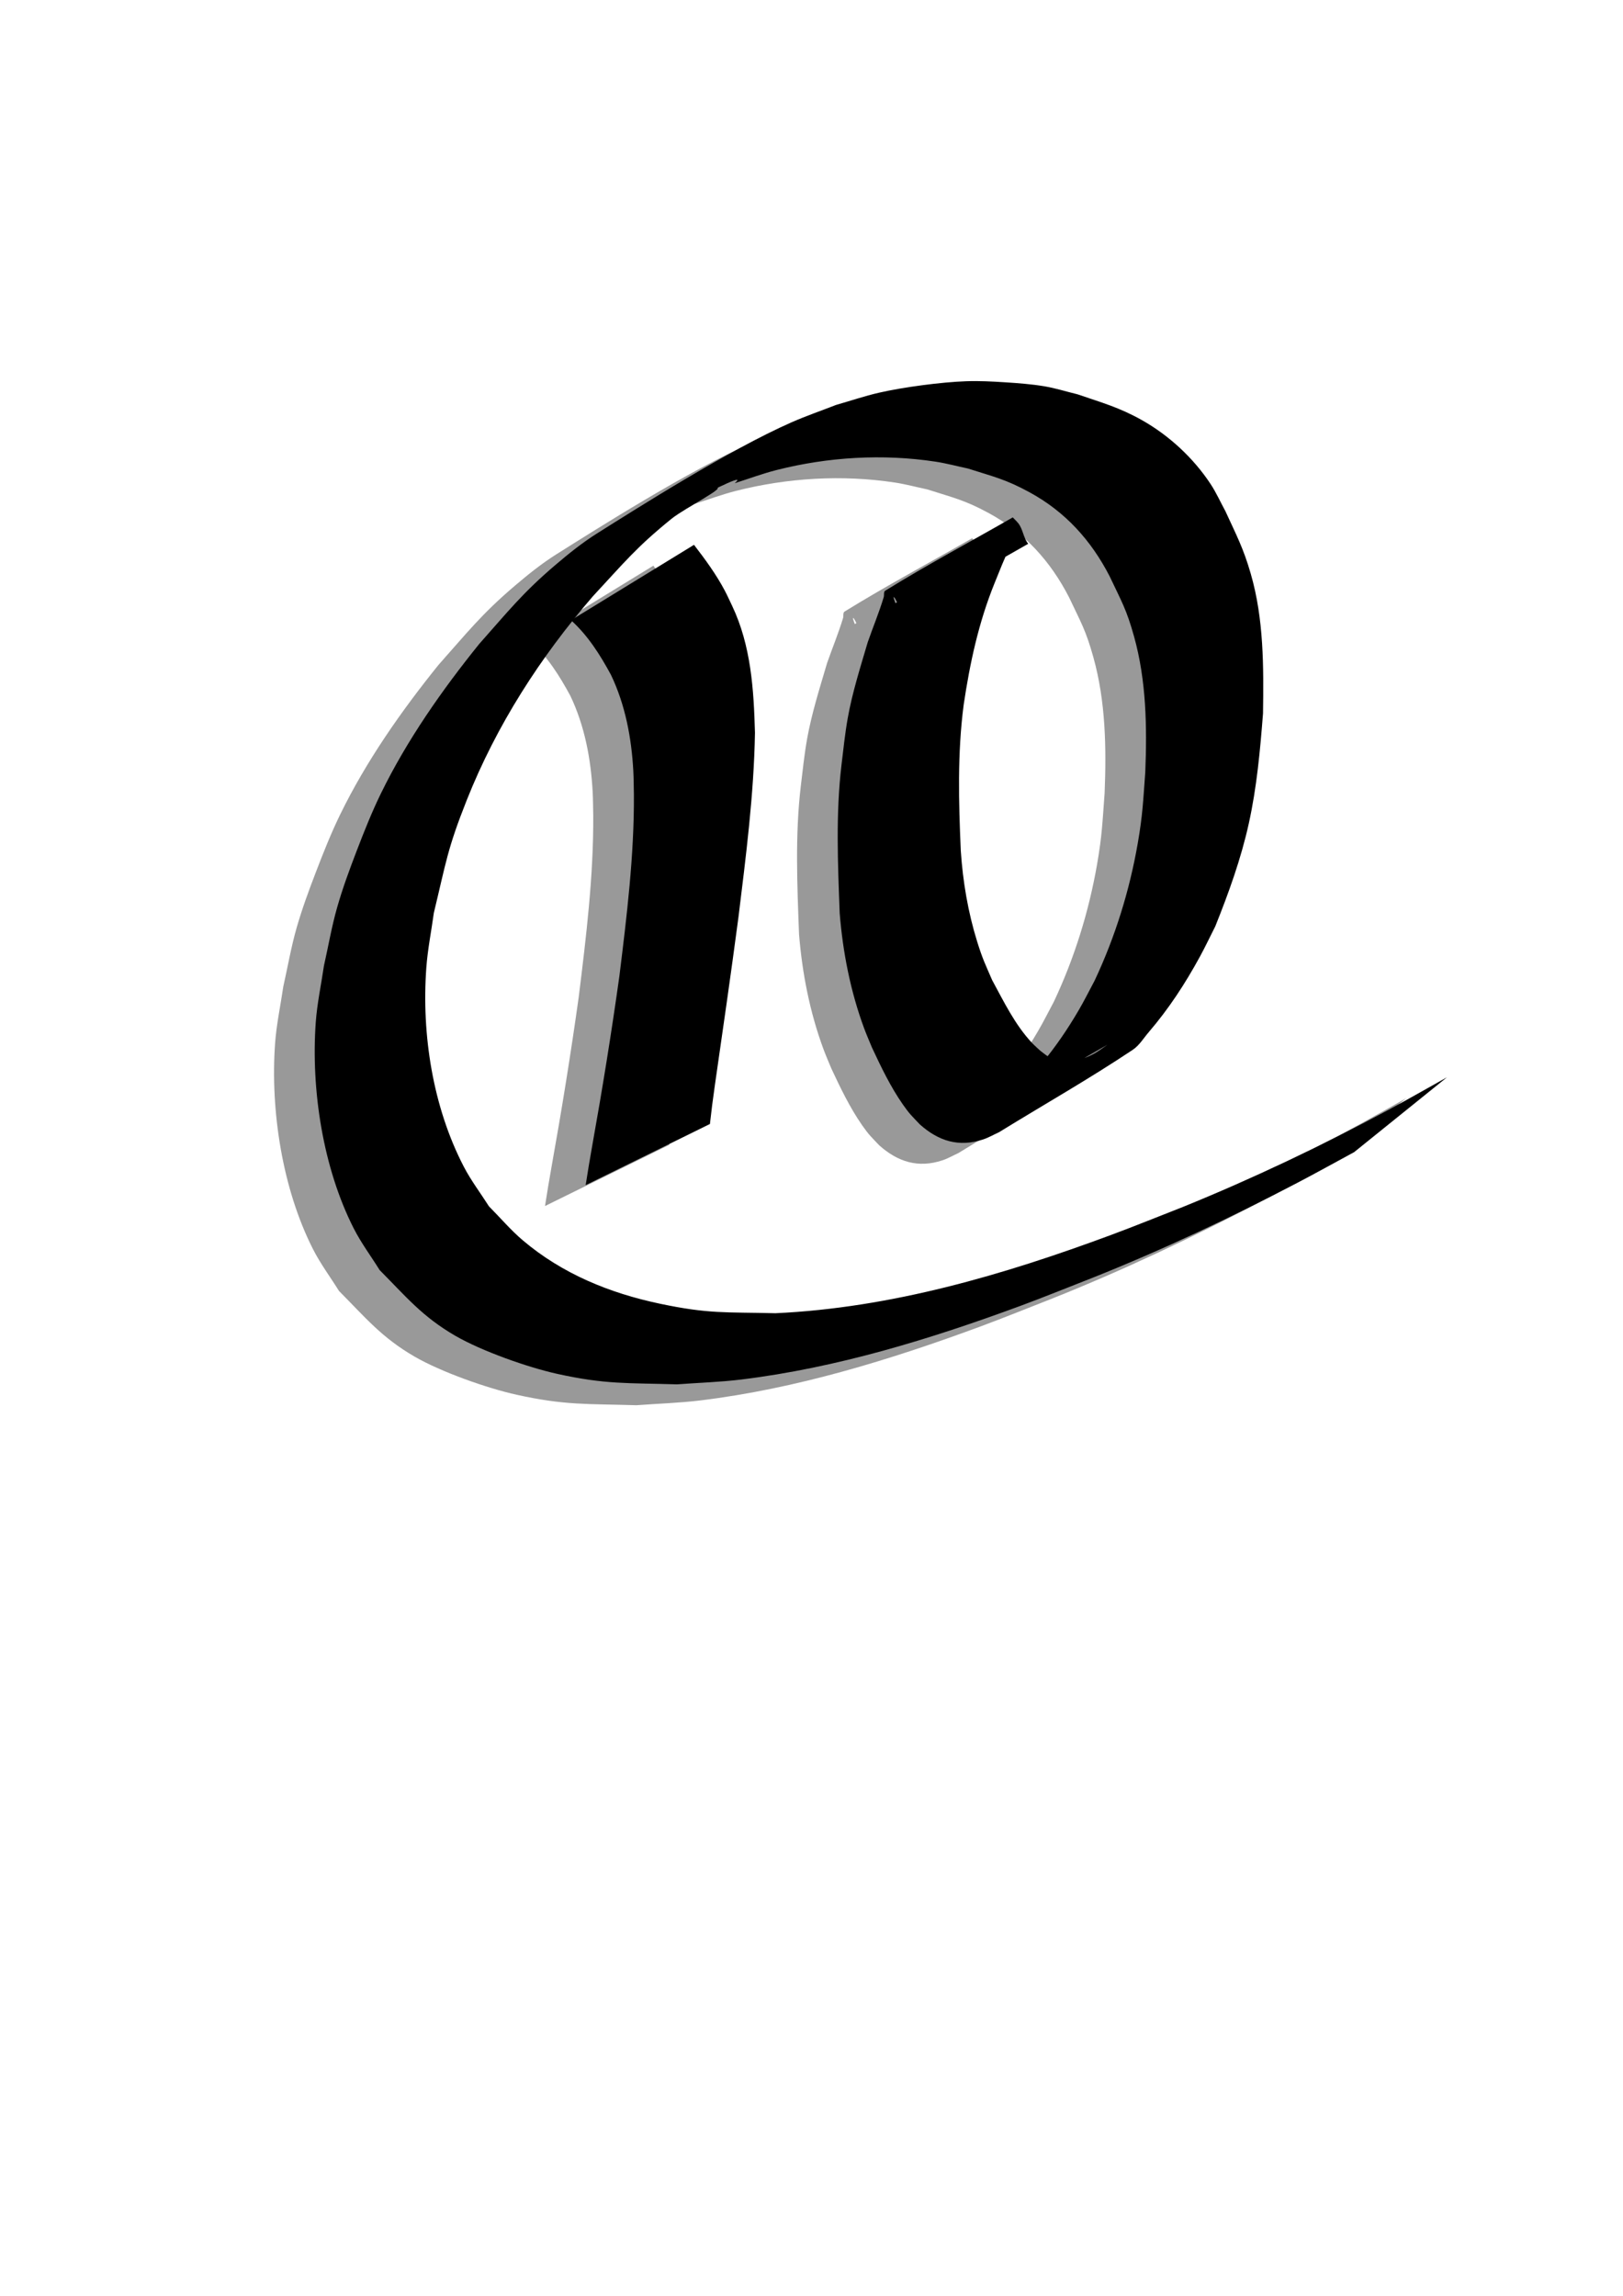 <?xml version="1.0" encoding="UTF-8" standalone="no"?>
<!-- Created with Inkscape (http://www.inkscape.org/) -->

<svg
   xmlns:dc="http://purl.org/dc/elements/1.1/"
   xmlns:cc="http://creativecommons.org/ns#"
   xmlns:rdf="http://www.w3.org/1999/02/22-rdf-syntax-ns#"
   xmlns:svg="http://www.w3.org/2000/svg"
   xmlns="http://www.w3.org/2000/svg"
   xmlns:sodipodi="http://sodipodi.sourceforge.net/DTD/sodipodi-0.dtd"
   xmlns:inkscape="http://www.inkscape.org/namespaces/inkscape"
   width="744.094"
   height="1052.362"
   id="svg2"
   version="1.1"
   inkscape:version="0.48.4 r9939"
   sodipodi:docname="logo.png">
  <defs
     id="defs4" />
  <sodipodi:namedview
     id="base"
     pagecolor="#ffffff"
     bordercolor="#666666"
     borderopacity="1.0"
     inkscape:pageopacity="0.0"
     inkscape:pageshadow="2"
     inkscape:zoom="0.98994949"
     inkscape:cx="184.51944"
     inkscape:cy="627.95722"
     inkscape:document-units="px"
     inkscape:current-layer="layer1"
     showgrid="false"
     inkscape:window-width="1920"
     inkscape:window-height="1025"
     inkscape:window-x="0"
     inkscape:window-y="27"
     inkscape:window-maximized="1" />
  <g
     inkscape:label="Layer 1"
     inkscape:groupmode="layer"
     id="layer1">
    <path
       style="fill:#999999;fill-opacity:1;fill-rule:nonzero;stroke:none"
       id="path3239"
       d="m 299.537,259.31 c 5.137,6.665 10.171,13.532 14.116,20.99 1.207,2.282 2.248,4.648 3.372,6.972 8.669,18.286 9.917,38.308 10.463,58.197 -0.483,28.353 -4.137,56.521 -7.58,84.63 -3.394,25.644 -7.091,51.247 -10.791,76.849 -1.669,12.28 -0.917,6.334 -2.278,17.833 0,0 -56.966,28.037 -56.966,28.037 l 0,0 c 1.902,-11.874 0.887,-5.75 3.06,-18.371 4.612,-25.708 8.77,-51.504 12.388,-77.371 3.405,-27.582 6.807,-55.312 6.666,-83.145 -0.093,-3.706 -0.072,-7.416 -0.278,-11.118 -0.84,-15.089 -3.674,-30.154 -10.218,-43.86 -4.915,-9.096 -10.598,-18.119 -18.35,-25.084 0,0 56.396,-34.56 56.396,-34.56 z"
       inkscape:connector-curvature="0" />
    <path
       style="fill:#999999;fill-opacity:1;fill-rule:nonzero;stroke:none"
       id="path3255"
       d="m 395.142,291.636 c -1.395,-2.564 -2.056,-5.619 -3.653,-8.077 -0.093,-0.142 -0.478,-0.405 -0.451,-0.237 0.153,0.942 0.571,1.821 0.856,2.731 18.843,-10.486 37.686,-20.972 56.529,-31.457 -0.603,0.572 -1.321,1.042 -1.808,1.715 -0.78,1.08 -1.352,2.299 -1.952,3.489 -2.795,5.542 -5.01,11.391 -7.35,17.131 -7.286,17.989 -11.281,36.514 -14.13,55.64 -2.921,22.229 -2.309,44.703 -1.327,67.039 0.944,14.115 3.326,28.205 7.549,41.727 2.48,7.941 3.58,9.974 6.817,17.486 5.379,9.912 10.481,20.487 18.285,28.804 1.19,1.268 2.528,2.388 3.792,3.582 1.354,0.971 2.591,2.13 4.063,2.912 6.48,3.442 14.551,1.765 20.673,-1.618 2.129,-1.176 4.042,-2.706 6.063,-4.059 -75.429,43.172 -49.168,31.752 -30.207,8.734 6.501,-7.892 11.841,-15.701 17.013,-24.531 2.591,-4.424 4.858,-9.031 7.287,-13.547 9.392,-19.949 16.008,-41.201 19.785,-62.928 2.31,-13.29 2.445,-19.264 3.453,-32.598 0.837,-20.795 0.488,-42.045 -5.142,-62.25 -3.492,-12.53 -5.676,-15.905 -11.159,-27.524 -8.539,-16.595 -20.382,-29.692 -36.896,-38.655 -10.951,-5.944 -16.202,-7.001 -28.071,-10.805 -4.987,-1.054 -9.921,-2.399 -14.961,-3.163 -24.102,-3.653 -49.176,-2.15 -72.784,3.839 -6.507,1.651 -12.808,4.026 -19.212,6.039 10.632,-9.077 -51.675,25.358 -39.214,18.138 9.727,-5.637 18.631,-14.028 29.704,-15.976 7.916,-1.393 -13.262,9.115 -19.503,14.181 -16.407,13.317 -21.549,19.947 -35.99,35.465 -24.143,27.919 -44.23,59.159 -57.879,93.531 -8.862,22.317 -9.438,28.327 -15.065,51.638 -1.151,8.405 -2.839,16.753 -3.452,25.214 -2.211,30.496 2.985,63.745 17.176,91.088 3.312,6.382 7.705,12.143 11.557,18.215 5.196,5.212 9.966,10.885 15.587,15.635 18.124,15.315 39.739,24.129 62.792,28.985 22.42,4.722 29.911,3.808 52.978,4.358 53.118,-2.454 104.482,-17.546 154.048,-35.949 11.034,-4.097 21.93,-8.553 32.895,-12.829 32.086,-13.058 63.366,-27.941 93.877,-44.327 9.087,-4.88 18.026,-10.031 27.04,-15.047 0,0 -42.563,34.313 -42.563,34.313 l 0,0 c -8.694,4.697 -17.326,9.509 -26.081,14.09 -30.487,15.953 -61.616,30.642 -93.586,43.399 -11.147,4.34 -22.217,8.882 -33.44,13.02 -41.256,15.21 -84.078,28.364 -127.871,33.718 -9.772,1.195 -19.634,1.477 -29.451,2.216 -22.784,-0.692 -32.669,0.102 -54.874,-4.796 -13.611,-3.003 -34.688,-10.47 -46.788,-17.47 -15.108,-8.74 -22.54,-17.884 -34.691,-30.123 -3.971,-6.386 -8.508,-12.452 -11.912,-19.157 -14.075,-27.719 -19.605,-63.598 -17.375,-94.4 0.63,-8.707 2.501,-17.28 3.751,-25.92 2.02,-8.926 3.551,-17.977 6.061,-26.778 2.511,-8.806 5.693,-17.414 8.976,-25.962 3.395,-8.84 6.895,-17.661 11.046,-26.172 11.935,-24.472 28.049,-47.472 45.101,-68.601 13.274,-14.928 19.776,-23.3 34.964,-36.239 6.08,-5.18 12.345,-10.208 19.105,-14.464 18.86,-11.873 60.755,-38.416 89.126,-50.897 6.693,-2.945 13.623,-5.317 20.435,-7.976 6.571,-1.87 13.053,-4.089 19.713,-5.61 11.187,-2.556 28.509,-4.849 39.973,-5.251 5.937,-0.208 11.888,0.111 17.817,0.493 5.979,0.385 11.973,0.828 17.885,1.808 5.158,0.855 10.165,2.455 15.247,3.683 11.142,3.819 19.16,5.999 29.502,11.811 12.468,7.008 23.641,17.349 31.521,29.279 2.602,3.94 4.528,8.286 6.793,12.429 5.105,11.139 8.223,16.876 11.66,28.769 6.008,20.787 5.917,42.572 5.613,64.002 -1.316,16.922 -2.848,33.817 -6.515,50.435 -3.567,16.166 -9.219,31.831 -15.37,47.161 -2.348,4.628 -4.558,9.329 -7.045,13.884 -6.816,12.485 -14.239,23.849 -23.491,34.649 -2.36,2.754 -4.288,6.05 -7.304,8.065 -19.957,13.333 -40.869,25.179 -61.303,37.769 -2.41,1.097 -4.72,2.452 -7.231,3.292 -11.193,3.744 -20.529,0.74 -29.032,-6.828 -3.697,-3.908 -4.67,-4.655 -7.808,-9.145 -5.685,-8.137 -10.012,-17.2 -14.201,-26.156 -1.198,-2.944 -2.492,-5.85 -3.593,-8.831 -6.242,-16.901 -9.746,-34.768 -11.188,-52.695 -0.847,-22.646 -1.85,-45.44 0.825,-68.002 0.834,-6.986 1.627,-14.517 2.866,-21.458 2.109,-11.814 5.783,-23.284 9.16,-34.774 2.396,-6.887 5.232,-13.683 7.332,-20.67 0.293,-0.976 -0.15,-2.436 0.718,-2.972 19.115,-11.81 38.964,-22.388 58.446,-33.582 0.841,0.894 1.754,1.724 2.522,2.681 2.182,2.717 2.307,6.706 4.574,9.412 0,0 -57.628,32.812 -57.628,32.812 z"
       inkscape:connector-curvature="0" />
    <path
       style="fill:#000000;fill-opacity:1;fill-rule:nonzero;stroke:none"
       id="path3239-4"
       d="m 318.176,249.742 c 5.137,6.665 10.171,13.532 14.116,20.99 1.207,2.282 2.248,4.648 3.372,6.972 8.669,18.286 9.918,38.308 10.463,58.197 -0.483,28.353 -4.137,56.521 -7.58,84.63 -3.394,25.645 -7.091,51.247 -10.791,76.849 -1.669,12.28 -0.917,6.334 -2.278,17.833 0,0 -56.966,28.037 -56.966,28.037 l 0,0 c 1.902,-11.874 0.887,-5.75 3.059,-18.371 4.612,-25.708 8.77,-51.504 12.388,-77.371 3.405,-27.582 6.807,-55.312 6.666,-83.145 -0.093,-3.706 -0.072,-7.416 -0.278,-11.118 -0.84,-15.089 -3.674,-30.154 -10.218,-43.86 -4.915,-9.096 -10.598,-18.119 -18.35,-25.084 0,0 56.396,-34.56 56.396,-34.56 z"
       inkscape:connector-curvature="0" />
    <path
       style="fill:#000000;fill-opacity:1;fill-rule:nonzero;stroke:none"
       id="path3255-1"
       d="m 413.78,282.068 c -1.395,-2.564 -2.056,-5.619 -3.653,-8.077 -0.093,-0.142 -0.478,-0.405 -0.451,-0.237 0.153,0.942 0.571,1.821 0.857,2.731 18.843,-10.486 37.686,-20.972 56.529,-31.457 -0.603,0.572 -1.321,1.042 -1.808,1.715 -0.78,1.08 -1.352,2.299 -1.952,3.489 -2.795,5.542 -5.01,11.391 -7.35,17.131 -7.286,17.989 -11.281,36.514 -14.13,55.64 -2.921,22.229 -2.309,44.703 -1.327,67.039 0.944,14.115 3.326,28.205 7.549,41.727 2.48,7.941 3.58,9.974 6.817,17.486 5.379,9.912 10.481,20.487 18.285,28.804 1.19,1.268 2.528,2.388 3.792,3.582 1.354,0.971 2.591,2.13 4.063,2.912 6.48,3.442 14.551,1.765 20.673,-1.618 2.129,-1.176 4.042,-2.706 6.063,-4.059 -75.429,43.172 -49.168,31.752 -30.207,8.734 6.501,-7.892 11.841,-15.701 17.013,-24.531 2.591,-4.424 4.858,-9.031 7.287,-13.547 9.392,-19.949 16.008,-41.201 19.785,-62.928 2.31,-13.29 2.445,-19.264 3.453,-32.598 0.837,-20.795 0.488,-42.045 -5.142,-62.25 -3.492,-12.53 -5.676,-15.905 -11.159,-27.524 -8.539,-16.595 -20.382,-29.692 -36.896,-38.655 -10.951,-5.944 -16.202,-7.001 -28.07,-10.805 -4.987,-1.054 -9.921,-2.399 -14.961,-3.163 -24.102,-3.653 -49.176,-2.15 -72.784,3.839 -6.507,1.651 -12.808,4.026 -19.212,6.039 10.632,-9.077 -51.675,25.358 -39.214,18.138 9.727,-5.637 18.631,-14.028 29.704,-15.976 7.916,-1.393 -13.262,9.115 -19.503,14.181 -16.407,13.317 -21.549,19.947 -35.99,35.465 -24.143,27.919 -44.23,59.159 -57.879,93.531 -8.862,22.317 -9.438,28.327 -15.065,51.638 -1.151,8.405 -2.839,16.753 -3.452,25.214 -2.211,30.496 2.985,63.745 17.176,91.088 3.312,6.382 7.705,12.143 11.557,18.215 5.196,5.212 9.966,10.885 15.587,15.635 18.124,15.315 39.739,24.129 62.792,28.985 22.42,4.722 29.911,3.808 52.978,4.358 53.118,-2.454 104.482,-17.546 154.048,-35.949 11.034,-4.096 21.93,-8.553 32.895,-12.829 32.086,-13.058 63.366,-27.941 93.877,-44.327 9.087,-4.88 18.026,-10.031 27.04,-15.047 0,0 -42.563,34.313 -42.563,34.313 l 0,0 c -8.694,4.697 -17.326,9.509 -26.082,14.09 -30.487,15.953 -61.616,30.642 -93.586,43.399 -11.147,4.34 -22.217,8.882 -33.44,13.02 -41.256,15.21 -84.078,28.364 -127.871,33.718 -9.772,1.195 -19.634,1.477 -29.451,2.216 -22.784,-0.692 -32.669,0.102 -54.874,-4.796 -13.611,-3.003 -34.688,-10.47 -46.788,-17.47 -15.108,-8.74 -22.54,-17.884 -34.691,-30.123 -3.971,-6.386 -8.508,-12.452 -11.912,-19.157 -14.074,-27.719 -19.605,-63.598 -17.375,-94.4 0.63,-8.707 2.501,-17.28 3.751,-25.92 2.02,-8.926 3.551,-17.977 6.061,-26.778 2.511,-8.806 5.693,-17.414 8.976,-25.962 3.395,-8.84 6.895,-17.661 11.046,-26.172 11.935,-24.472 28.049,-47.472 45.101,-68.601 13.274,-14.928 19.776,-23.3 34.964,-36.239 6.08,-5.18 12.345,-10.208 19.105,-14.464 18.86,-11.873 60.755,-38.416 89.126,-50.897 6.693,-2.945 13.623,-5.317 20.435,-7.976 6.571,-1.87 13.053,-4.089 19.713,-5.61 11.187,-2.556 28.509,-4.85 39.973,-5.251 5.938,-0.208 11.888,0.111 17.817,0.493 5.979,0.385 11.973,0.828 17.885,1.808 5.158,0.855 10.165,2.455 15.247,3.683 11.142,3.819 19.16,5.999 29.502,11.812 12.468,7.008 23.641,17.349 31.521,29.279 2.602,3.94 4.528,8.286 6.793,12.429 5.105,11.139 8.223,16.876 11.66,28.769 6.008,20.787 5.917,42.572 5.613,64.002 -1.316,16.922 -2.848,33.817 -6.515,50.435 -3.567,16.165 -9.219,31.831 -15.37,47.161 -2.348,4.628 -4.558,9.329 -7.045,13.884 -6.816,12.485 -14.239,23.849 -23.491,34.649 -2.36,2.754 -4.288,6.05 -7.304,8.065 -19.957,13.333 -40.869,25.179 -61.303,37.769 -2.41,1.097 -4.72,2.452 -7.231,3.292 -11.193,3.744 -20.529,0.74 -29.032,-6.828 -3.697,-3.908 -4.67,-4.655 -7.808,-9.145 -5.685,-8.137 -10.012,-17.2 -14.201,-26.156 -1.198,-2.944 -2.492,-5.85 -3.593,-8.831 -6.242,-16.901 -9.746,-34.768 -11.188,-52.695 -0.847,-22.646 -1.85,-45.44 0.825,-68.002 0.834,-6.986 1.627,-14.517 2.866,-21.458 2.109,-11.814 5.783,-23.284 9.16,-34.774 2.396,-6.887 5.232,-13.683 7.332,-20.67 0.293,-0.976 -0.15,-2.436 0.718,-2.972 19.115,-11.81 38.964,-22.388 58.446,-33.582 0.841,0.894 1.754,1.724 2.522,2.681 2.182,2.717 2.307,6.706 4.574,9.412 0,0 -57.628,32.812 -57.628,32.812 z"
       inkscape:connector-curvature="0" />
  </g>
</svg>
